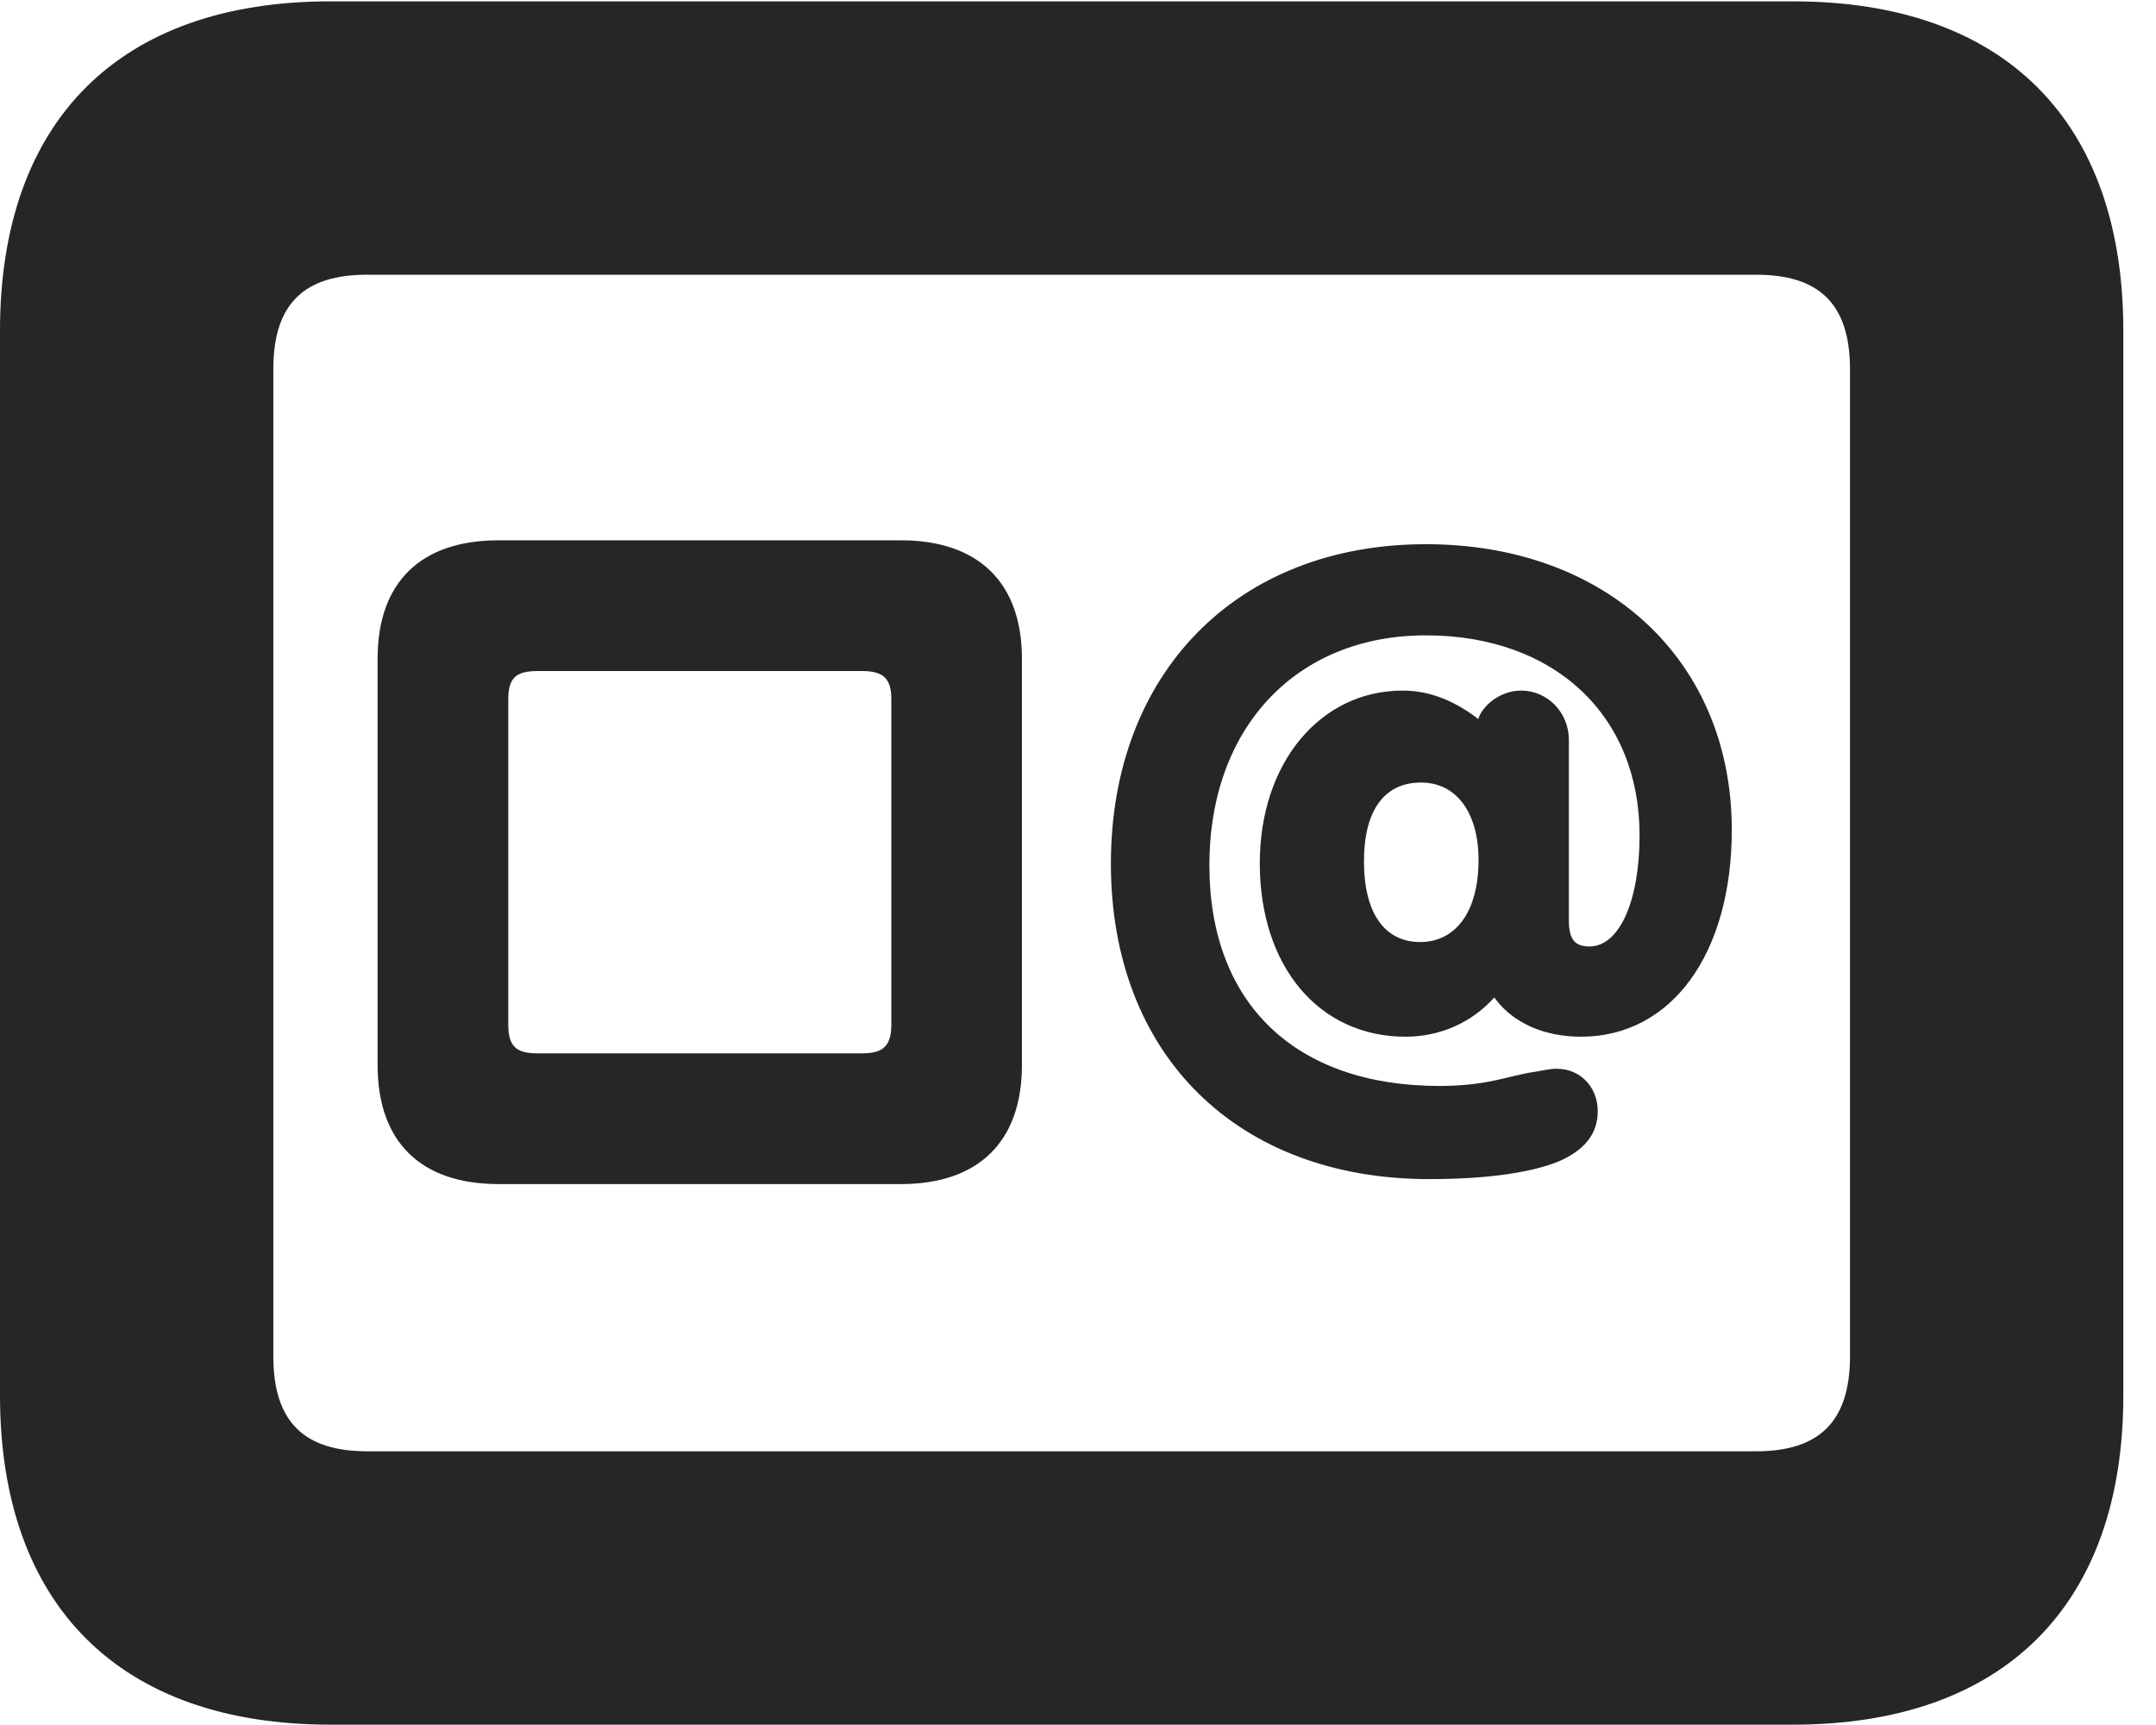 <?xml version="1.0" encoding="UTF-8"?>
<!--Generator: Apple Native CoreSVG 326-->
<!DOCTYPE svg PUBLIC "-//W3C//DTD SVG 1.1//EN" "http://www.w3.org/Graphics/SVG/1.1/DTD/svg11.dtd">
<svg version="1.1" xmlns="http://www.w3.org/2000/svg" xmlns:xlink="http://www.w3.org/1999/xlink"
       viewBox="0 0 23.821 19.053">
       <g>
              <rect height="19.053" opacity="0" width="23.821" x="0" y="0" />
              <path d="M3.648 19.053L19.812 19.053C22.139 19.053 23.46 17.734 23.46 15.416L23.46 3.654C23.46 1.329 22.139 0.015 19.812 0.015L3.648 0.015C1.324 0.015 0 1.329 0 3.654L0 15.416C0 17.734 1.324 19.053 3.648 19.053ZM4.056 16.033C3.37 16.033 3.02 15.717 3.02 14.985L3.02 4.078C3.02 3.346 3.37 3.035 4.056 3.035L19.404 3.035C20.087 3.035 20.44 3.346 20.44 4.078L20.44 14.985C20.44 15.717 20.087 16.033 19.404 16.033Z"
                     fill="currentColor" fill-opacity="0.85" />
              <path d="M5.509 13.081L9.954 13.081C10.81 13.081 11.291 12.614 11.291 11.766L11.291 7.277C11.291 6.436 10.81 5.969 9.954 5.969L5.509 5.969C4.648 5.969 4.172 6.433 4.172 7.277L4.172 11.766C4.172 12.614 4.648 13.081 5.509 13.081ZM5.951 11.637C5.73 11.637 5.616 11.585 5.616 11.324L5.616 7.719C5.616 7.463 5.73 7.413 5.951 7.413L9.512 7.413C9.726 7.413 9.848 7.465 9.848 7.719L9.848 11.324C9.848 11.585 9.726 11.637 9.512 11.637ZM15.791 13.026C16.373 13.026 16.88 12.967 17.216 12.833C17.502 12.711 17.653 12.53 17.653 12.276C17.653 12.009 17.46 11.807 17.201 11.807C17.116 11.807 17.038 11.829 16.956 11.841C16.677 11.88 16.444 11.997 15.906 11.997C14.31 11.997 13.362 11.085 13.362 9.558C13.362 8.038 14.322 7.019 15.754 7.019C17.177 7.019 18.115 7.904 18.115 9.227C18.115 9.962 17.889 10.456 17.562 10.456C17.411 10.456 17.334 10.389 17.334 10.173L17.334 8.176C17.334 7.868 17.096 7.629 16.806 7.629C16.608 7.629 16.41 7.755 16.337 7.928L16.337 7.946C16.09 7.755 15.81 7.629 15.5 7.629C14.585 7.629 13.919 8.43 13.919 9.536C13.919 10.674 14.57 11.453 15.53 11.453C15.906 11.453 16.259 11.3 16.51 11.019C16.71 11.3 17.061 11.453 17.467 11.453C18.471 11.453 19.134 10.534 19.134 9.168C19.134 7.3 17.753 6.012 15.754 6.012C13.669 6.012 12.274 7.434 12.274 9.541C12.274 11.65 13.667 13.026 15.791 13.026ZM15.691 10.407C15.298 10.407 15.07 10.087 15.07 9.516C15.07 8.948 15.298 8.645 15.701 8.645C16.086 8.645 16.336 8.97 16.336 9.502C16.336 10.068 16.086 10.407 15.691 10.407Z"
                     fill="currentColor" fill-opacity="0.85" />
       </g>
</svg>